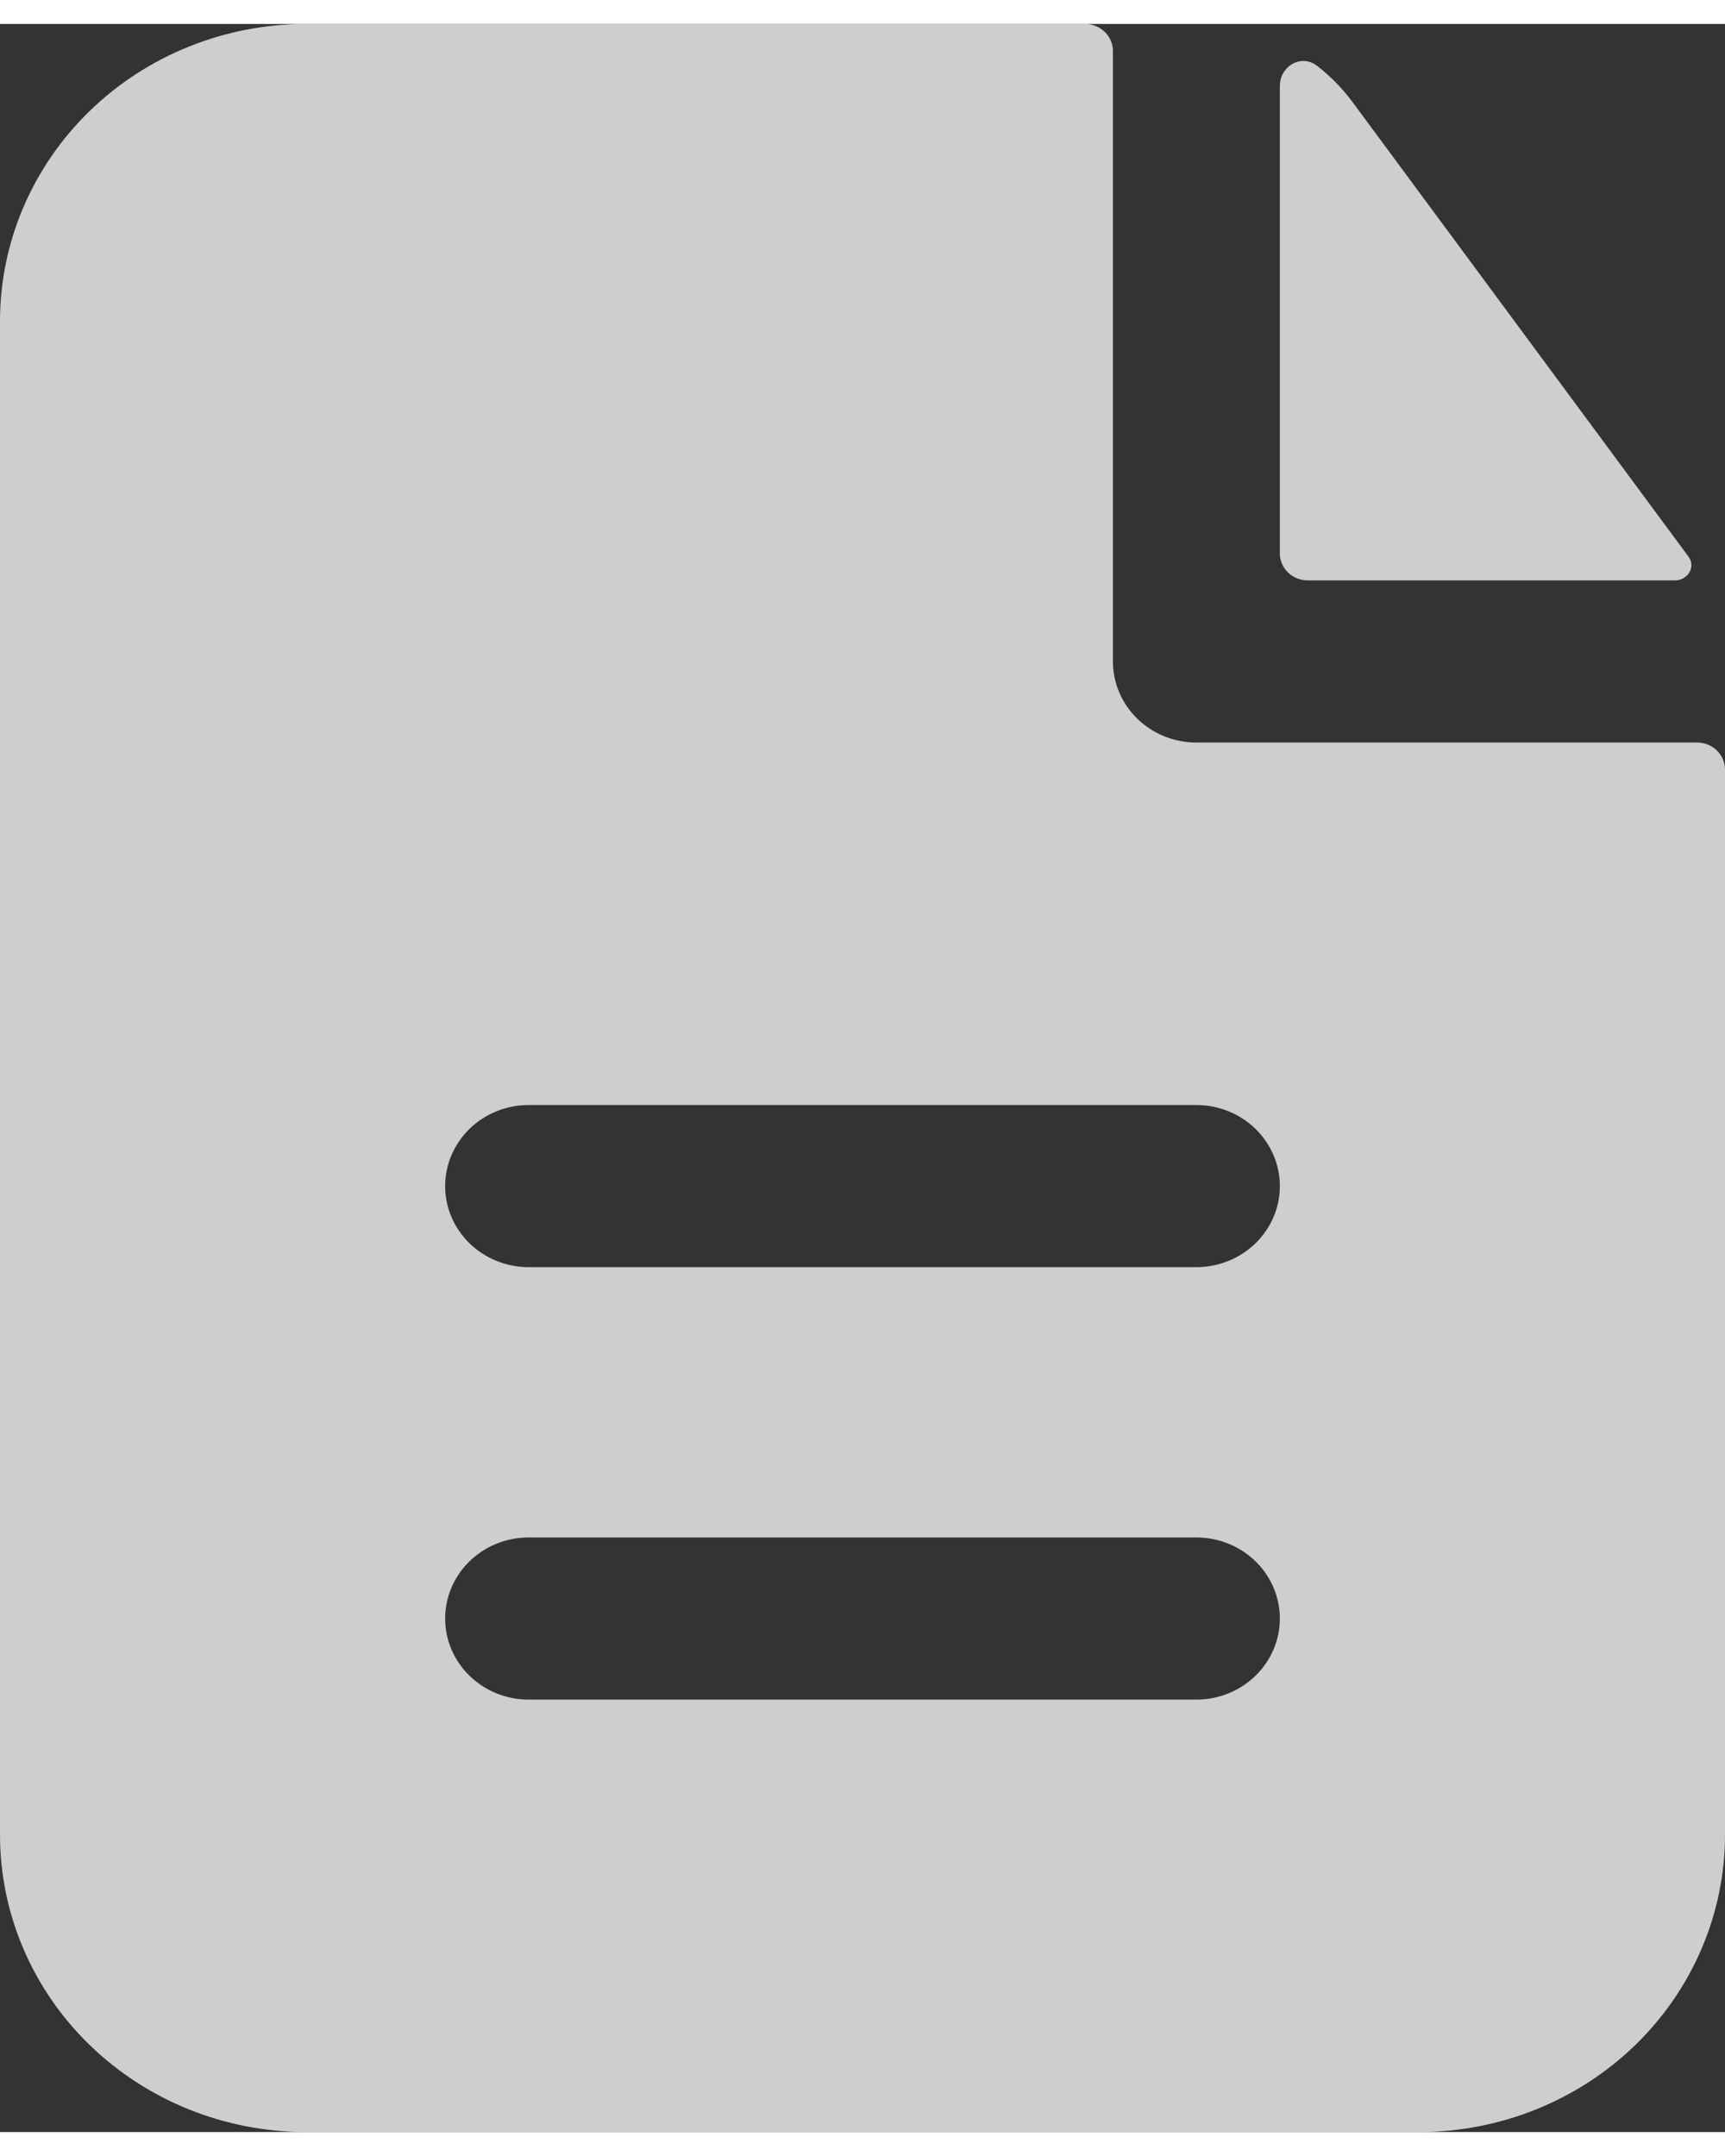 <svg width="16" height="20" viewBox="0 0 18 22" fill="none" xmlns="http://www.w3.org/2000/svg">
<rect x="0" y="0" width="18" height="22" fill="#333333" stroke="none"/>
<path fill-rule="evenodd" clip-rule="evenodd" d="M11.613 0.282C11.613 0.207 11.582 0.136 11.528 0.083C11.473 0.03 11.4 0 11.323 0H3.194C2.347 0 1.534 0.327 0.935 0.909C0.336 1.491 0 2.28 0 3.103V18.897C0 19.72 0.336 20.509 0.935 21.091C1.534 21.673 2.347 22 3.194 22H14.806C15.653 22 16.466 21.673 17.065 21.091C17.663 20.509 18 19.72 18 18.897V7.781C18 7.706 17.969 7.635 17.915 7.582C17.86 7.529 17.787 7.499 17.71 7.499H12.484C12.253 7.499 12.031 7.41 11.868 7.251C11.705 7.093 11.613 6.877 11.613 6.653V0.282ZM12.484 11.282C12.715 11.282 12.936 11.371 13.1 11.53C13.263 11.689 13.355 11.904 13.355 12.128C13.355 12.353 13.263 12.568 13.1 12.726C12.936 12.885 12.715 12.974 12.484 12.974H5.516C5.285 12.974 5.064 12.885 4.9 12.726C4.737 12.568 4.645 12.353 4.645 12.128C4.645 11.904 4.737 11.689 4.9 11.53C5.064 11.371 5.285 11.282 5.516 11.282H12.484ZM12.484 15.795C12.715 15.795 12.936 15.884 13.1 16.043C13.263 16.201 13.355 16.417 13.355 16.641C13.355 16.865 13.263 17.081 13.1 17.239C12.936 17.398 12.715 17.487 12.484 17.487H5.516C5.285 17.487 5.064 17.398 4.9 17.239C4.737 17.081 4.645 16.865 4.645 16.641C4.645 16.417 4.737 16.201 4.9 16.043C5.064 15.884 5.285 15.795 5.516 15.795H12.484Z" fill="#F8FAFC" fill-opacity="0.78"/>
<path d="M13.355 0.648C13.355 0.44 13.579 0.308 13.745 0.438C13.886 0.548 14.012 0.677 14.12 0.824L17.619 5.559C17.698 5.667 17.612 5.807 17.475 5.807H13.645C13.568 5.807 13.494 5.777 13.44 5.724C13.385 5.671 13.355 5.6 13.355 5.525V0.648Z" fill="#F8FAFC" fill-opacity="0.78"/>
</svg>
